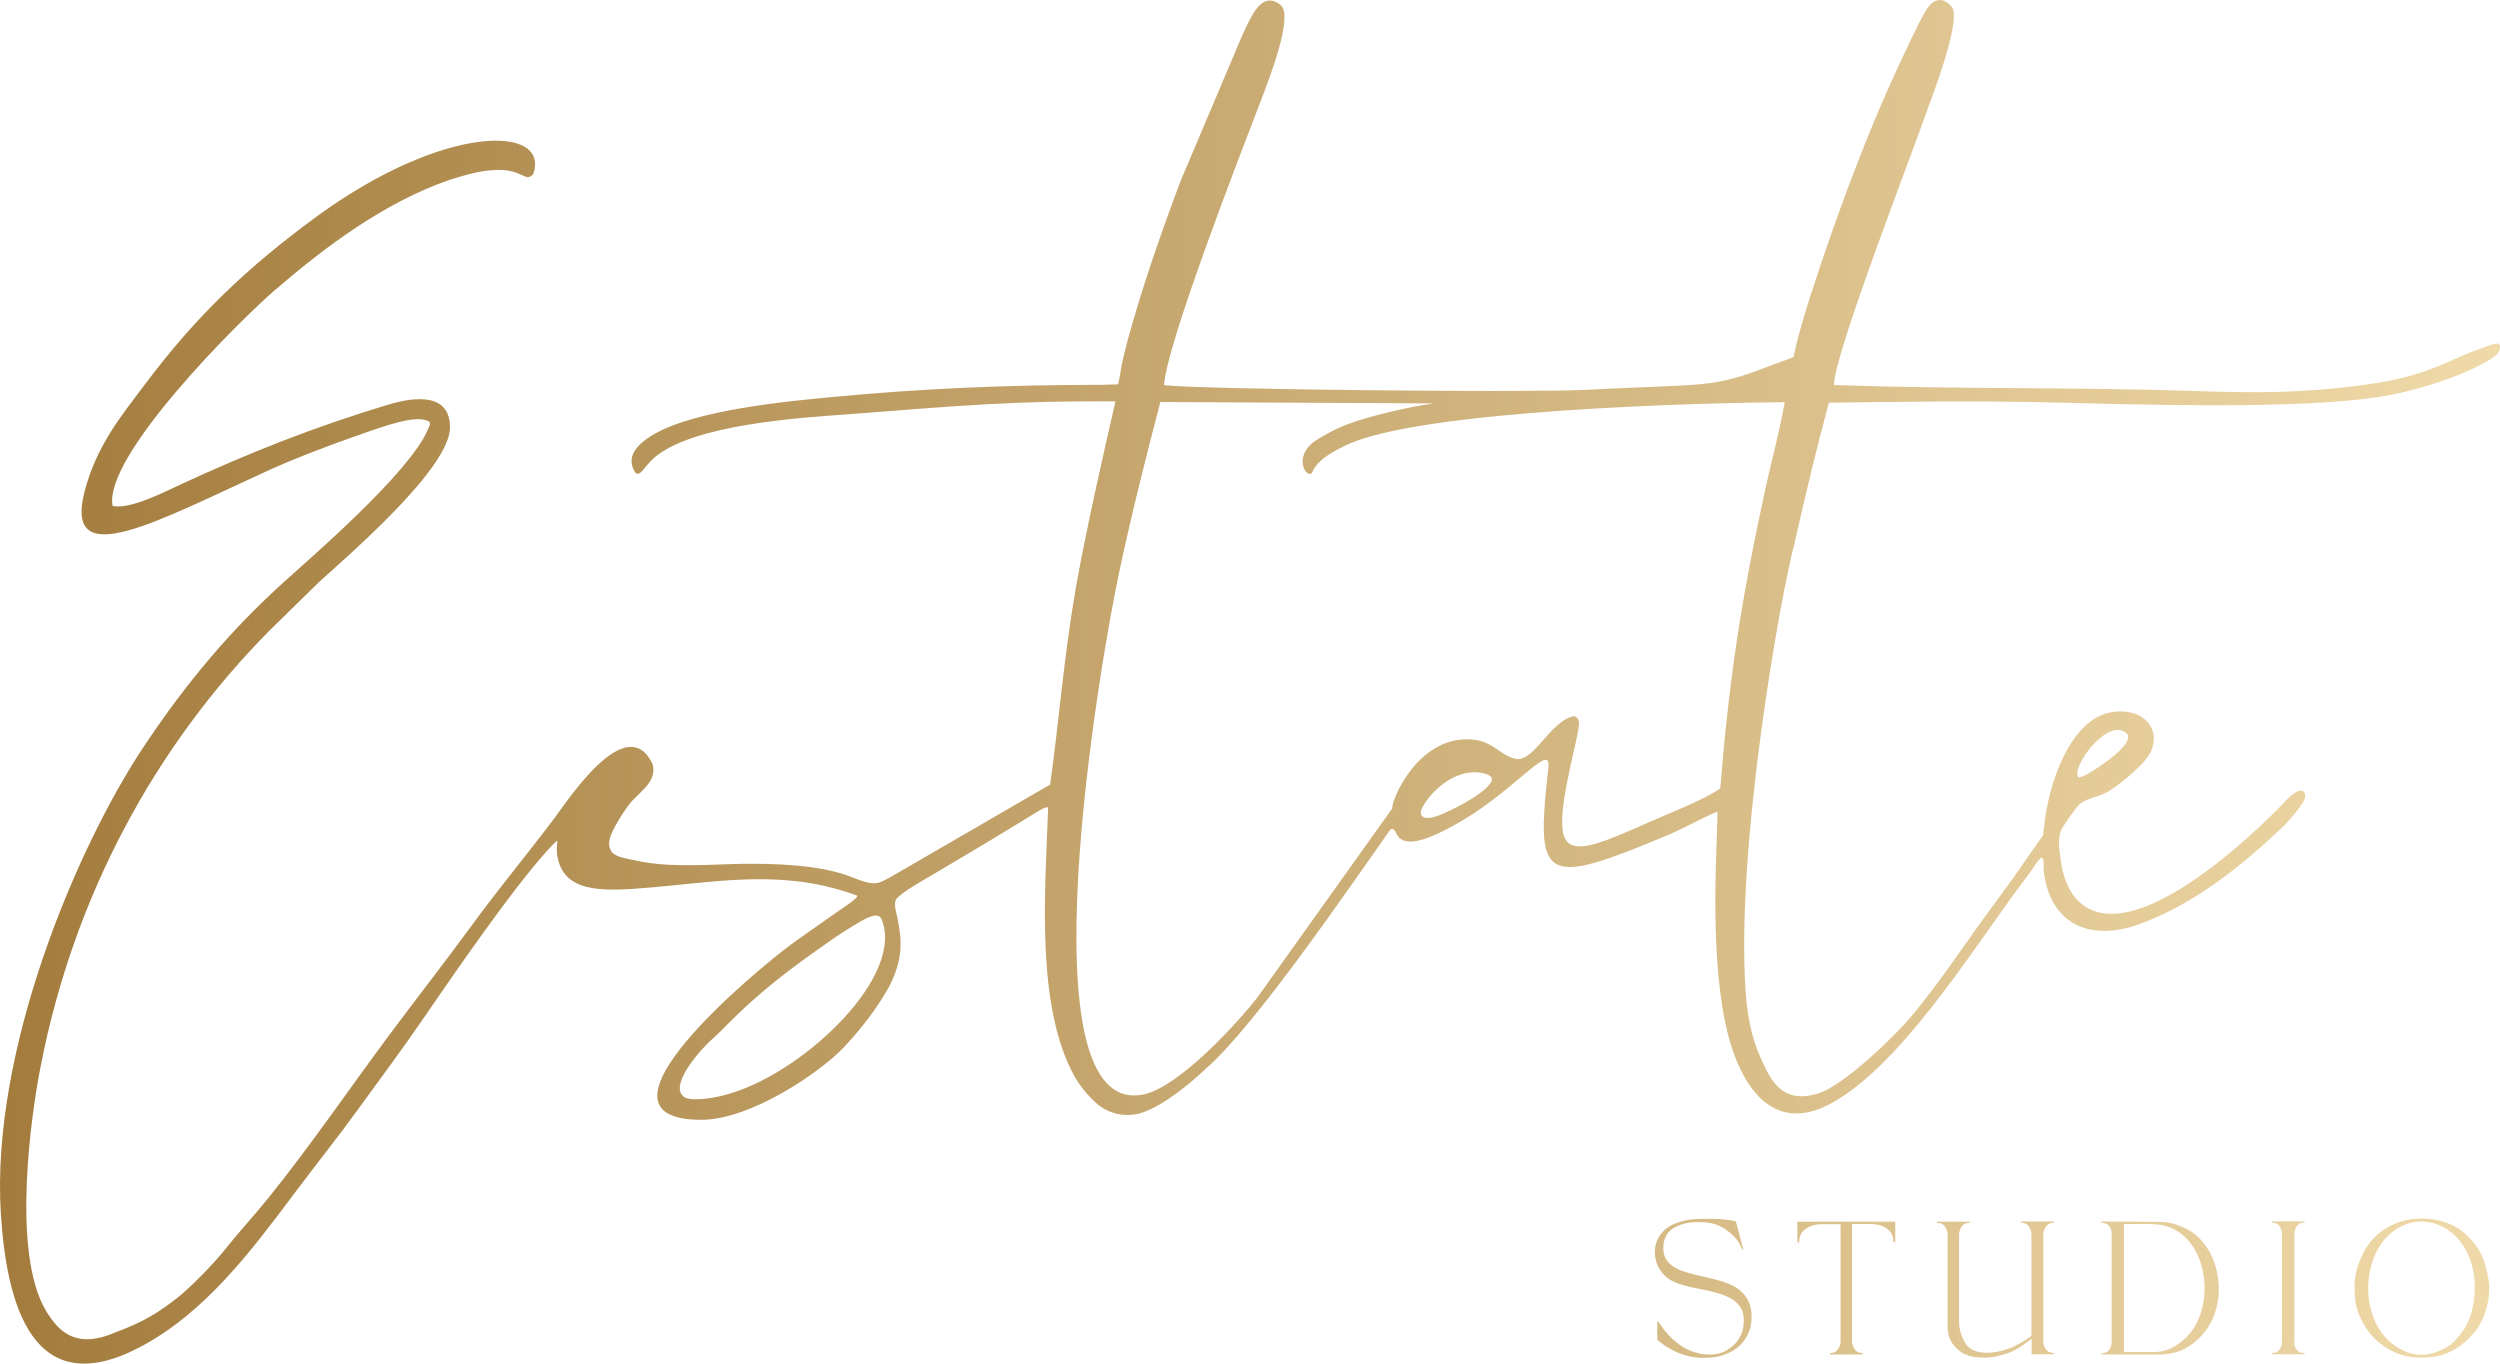 <svg width="110" height="60" viewBox="0 0 110 60" fill="none" xmlns="http://www.w3.org/2000/svg">
<path fill-rule="evenodd" clip-rule="evenodd" d="M27.961 20.808C28.191 20.965 28.31 20.576 28.763 20.157C30.493 18.654 35.269 18.377 37.43 18.22C42.428 17.831 44.641 17.637 49.081 17.659C48.606 19.716 47.782 23.352 47.351 25.783C46.794 28.985 46.631 31.453 46.207 34.52L39.108 38.635C38.67 38.851 38.551 39.031 37.504 38.605C36.583 38.23 35.135 37.984 32.788 38.006C31.407 38.021 29.535 38.201 28.05 37.879C27.642 37.789 27.114 37.729 26.921 37.49C26.602 37.063 27.003 36.473 27.226 36.076C27.352 35.859 27.493 35.65 27.642 35.448C28.035 34.887 28.927 34.46 28.719 33.63C27.582 31.206 24.976 35.231 24.382 36.016C23.149 37.654 21.953 39.076 20.75 40.729C19.577 42.33 18.344 43.908 17.163 45.494C15.381 47.888 13.665 50.409 11.794 52.728C11.103 53.581 10.502 54.216 9.856 55.032C9.41 55.593 8.385 56.648 7.814 57.096C6.945 57.777 6.306 58.166 5.103 58.615C3.417 59.355 2.63 58.675 2.036 57.695C0.462 55.107 1.405 48.83 1.791 46.908C3.239 39.465 6.796 32.844 11.898 27.705L14.037 25.611C15.403 24.369 19.8 20.591 19.8 18.804C19.8 17.293 18.277 17.442 17.067 17.809C13.799 18.796 11.014 19.903 7.992 21.295C7.309 21.609 5.719 22.439 4.954 22.26C4.539 20.075 10.502 14.143 12.076 12.782C14.267 10.889 16.896 8.914 19.762 7.919C20.267 7.755 21.04 7.53 21.589 7.493C23.023 7.358 23.06 8.069 23.461 7.665C24.226 5.481 19.547 5.421 13.911 9.543C10.851 11.787 8.601 13.941 6.373 16.919C5.326 18.31 4.234 19.626 3.714 21.654C2.808 25.244 6.937 22.918 11.928 20.644C12.782 20.255 14.193 19.701 15.53 19.23C16.695 18.819 17.765 18.43 18.433 18.445C18.559 18.445 18.753 18.474 18.879 18.549C18.968 18.661 18.886 18.751 18.827 18.901C18.017 20.808 13.68 24.534 12.522 25.581C10.205 27.675 8.252 29.95 6.291 32.904C3.365 37.318 -0.422 46.257 0.038 53.416C0.291 57.396 1.442 61.757 6.158 59.273C9.031 57.762 11.081 55.009 12.945 52.518C13.948 51.179 14.839 50.08 15.834 48.703C16.785 47.387 17.691 46.182 18.634 44.806C19.391 43.706 21.827 40.131 23.394 38.23C23.84 37.692 24.285 37.161 24.53 36.981C24.448 37.52 24.545 37.894 24.679 38.171C25.273 39.412 27.077 39.196 29.543 38.964C31.132 38.814 33.004 38.552 35.001 38.769C35.885 38.859 36.798 39.076 37.697 39.398C37.868 39.465 37.006 39.996 36.568 40.31C35.929 40.766 35.239 41.238 34.786 41.574C33.39 42.599 25.28 49.272 30.857 49.272C33.063 49.272 36.137 47.132 37.103 46.108C37.794 45.374 38.514 44.492 39.1 43.452C39.754 42.203 39.695 41.365 39.472 40.318C39.405 40.003 39.286 39.682 39.502 39.487C39.799 39.218 40.088 39.046 40.63 38.724C42.264 37.767 44.425 36.473 45.383 35.874C45.754 35.642 46.081 35.44 46.118 35.553C45.985 39.248 45.561 44.32 47.306 47.409C47.537 47.813 47.997 48.367 48.383 48.658C48.829 48.995 49.549 49.197 50.27 48.95C51.22 48.629 52.379 47.663 53.025 47.05C55.193 45.202 59.567 38.769 61.142 36.547C61.29 36.345 61.409 36.607 61.454 36.705C61.699 37.161 62.382 37.348 64.81 35.814C67.008 34.356 68.241 32.71 68.13 33.772C68.108 34.011 68.078 34.243 68.055 34.468C67.603 38.791 68.093 38.979 73.44 36.719C74.212 36.39 74.88 35.986 75.571 35.71C75.564 37.086 75.214 41.567 75.898 44.933C76.41 47.484 77.888 50.282 80.903 48.352C84.007 46.444 87.267 41.051 89.161 38.605C89.629 37.999 89.859 37.453 89.918 37.916C89.926 37.984 89.911 38.178 89.918 38.283C90.141 40.362 91.604 41.462 93.921 40.736C96.476 39.869 98.704 38.051 100.545 36.286C100.909 35.897 101.147 35.582 101.296 35.358C101.585 34.924 101.37 34.625 100.969 34.887C100.865 34.954 100.753 35.044 100.649 35.156C99.231 36.667 93.565 42.135 91.315 39.502C90.966 39.098 90.75 38.47 90.668 37.804C90.639 37.58 90.594 37.325 90.594 37.078C90.594 36.824 90.654 36.6 90.698 36.495C90.698 36.495 90.995 36.031 91.151 35.822C91.255 35.68 91.396 35.47 91.537 35.358C91.857 35.096 92.399 35.066 92.8 34.804C93.364 34.445 94.478 33.555 94.679 32.979C95.072 31.88 94.107 31.131 92.911 31.334C91.255 31.61 90.29 33.989 89.993 35.949C89.963 36.196 89.889 36.764 89.889 36.764C89.889 36.764 89.391 37.453 89.146 37.819C88.478 38.814 87.661 39.876 87.178 40.55C86.161 41.978 85.173 43.444 84.037 44.791C83.428 45.517 81.141 47.776 79.975 48.12C78.98 48.411 78.289 48.18 77.747 47.132C77.138 45.958 76.9 44.985 76.804 43.579C76.38 37.251 78.311 26.314 78.987 23.786C79.433 21.803 79.93 19.716 80.472 17.719C83.101 17.689 86.911 17.614 90.81 17.719C96.446 17.876 102.209 17.951 105.202 17.375C106.204 17.18 107.712 16.746 108.818 16.215C109.256 16.006 109.687 15.774 109.903 15.557C109.955 15.505 110.125 15.086 109.836 15.116C109.68 15.131 109.398 15.25 109.056 15.37C108.417 15.594 107.69 15.954 107.237 16.133C106.137 16.559 105.343 16.746 104.066 16.926C101.385 17.3 99.305 17.3 96.55 17.203C91.315 17.031 85.938 17.128 80.695 16.941C80.688 15.609 84.193 6.61 84.832 4.748C84.861 4.658 86.339 0.895 85.886 0.312C85.782 0.184 85.247 -0.414 84.72 0.491C84.393 1.052 83.955 2.002 83.391 3.214C81.467 7.373 79.537 13.178 79.084 14.973C78.987 15.363 78.913 15.714 78.913 15.714C78.913 15.714 78.363 15.916 77.88 16.096C75.229 17.12 75.17 16.866 69.689 17.158C66.919 17.277 52.832 17.135 51.22 16.948C51.317 15.175 54.517 6.932 55.453 4.493C55.884 3.379 56.886 0.775 56.374 0.244C55.817 -0.242 55.401 0.162 55.149 0.588C54.807 1.157 54.517 1.89 54.309 2.384L51.948 7.957C51.101 10.216 50.27 12.58 49.623 14.951C49.52 15.333 49.423 15.714 49.334 16.17C49.275 16.612 49.193 16.911 49.193 16.911C49.193 16.911 48.918 16.919 48.42 16.933C44.343 16.933 40.608 17.09 36.583 17.472C34.897 17.637 30.523 18.011 28.667 19.17C27.983 19.596 27.523 20.135 27.961 20.808ZM69.273 31.506C68.182 31.685 67.424 33.742 66.57 33.353C66.013 33.196 65.709 32.687 64.951 32.56C62.449 32.194 61.201 35.238 61.261 35.567L55.349 43.856C54.503 44.956 51.903 47.813 50.336 48.15C44.9 49.324 48.42 29.037 49.237 25.207C49.794 22.596 50.403 20.18 51.057 17.689L63.095 17.749C62.018 17.891 60.28 18.302 59.352 18.646C58.743 18.871 58.312 19.125 57.978 19.327C56.909 19.978 57.391 20.936 57.666 20.846C57.822 20.831 57.644 20.33 59.196 19.604C62.434 18.018 75.14 17.719 78.527 17.696C78.281 19.088 77.91 20.412 77.613 21.796C76.611 26.471 76.098 29.71 75.69 34.692C75.014 35.178 73.35 35.822 72.534 36.188C68.65 37.916 68.1 37.984 69.296 32.83C69.37 32.5 69.459 32.111 69.481 31.79C69.444 31.55 69.318 31.558 69.273 31.506ZM91.426 34.169C91.174 33.667 92.815 31.476 93.602 32.298C93.817 32.59 93.149 33.166 92.763 33.45C92.28 33.809 91.485 34.341 91.426 34.169ZM62.53 35.65C62.746 35.066 63.956 33.69 65.308 34.034C65.724 34.139 65.753 34.318 65.404 34.662C65.189 34.872 64.55 35.343 63.466 35.814C62.672 36.158 62.456 35.941 62.53 35.65ZM30.048 48.224C29.461 47.663 30.924 46.063 31.422 45.644C31.927 45.217 32.952 43.901 35.989 41.776C36.331 41.537 36.88 41.133 37.43 40.804C37.875 40.542 38.581 40.048 38.774 40.415C39.858 42.876 35.506 47.072 32.187 48.097C31.385 48.352 30.271 48.494 30.048 48.224ZM86.673 53.745V53.797C86.584 53.805 86.502 53.82 86.436 53.857C86.376 53.887 86.332 53.94 86.294 53.999C86.265 54.052 86.243 54.097 86.228 54.149C86.213 54.194 86.205 54.239 86.198 54.276V58.226C86.213 58.548 86.361 58.989 86.569 59.221C87.015 59.707 88.025 59.513 88.567 59.266C88.76 59.176 89.213 58.922 89.384 58.772V54.276C89.376 54.216 89.354 54.142 89.332 54.082C89.324 54.059 89.309 54.037 89.302 54.014C89.295 53.999 89.28 53.984 89.272 53.97C89.257 53.947 89.243 53.932 89.228 53.91C89.206 53.887 89.176 53.865 89.154 53.85C89.079 53.812 88.983 53.805 88.931 53.797V53.745H90.379V53.797C90.342 53.805 90.305 53.805 90.267 53.812C90.253 53.812 90.238 53.82 90.223 53.82C90.208 53.827 90.201 53.827 90.186 53.835C90.149 53.85 90.112 53.865 90.089 53.895C90.045 53.94 90 53.999 89.971 54.059C89.941 54.127 89.911 54.209 89.904 54.269V56.356V59.064C89.904 59.086 89.911 59.116 89.918 59.139C89.933 59.206 89.963 59.273 90 59.333C90.015 59.363 90.045 59.4 90.067 59.423C90.089 59.445 90.112 59.46 90.134 59.475C90.156 59.49 90.186 59.498 90.208 59.505C90.253 59.52 90.305 59.528 90.371 59.535V59.587H89.391V58.907C89.257 59.004 89.042 59.161 88.931 59.243C88.812 59.326 88.626 59.423 88.493 59.483C88.292 59.565 87.847 59.7 87.631 59.715C87.379 59.752 87.104 59.73 86.911 59.715C86.822 59.707 86.487 59.625 86.317 59.513C86.049 59.333 85.827 59.071 85.745 58.772C85.723 58.682 85.693 58.54 85.693 58.406V54.276C85.693 54.231 85.678 54.194 85.663 54.142C85.648 54.097 85.619 54.044 85.596 53.999C85.567 53.955 85.529 53.91 85.5 53.887C85.478 53.872 85.463 53.857 85.44 53.85C85.411 53.835 85.381 53.827 85.351 53.82C85.307 53.812 85.255 53.805 85.225 53.805V53.753H86.673V53.745ZM92.458 53.745V53.797C92.488 53.797 92.57 53.805 92.622 53.827C92.666 53.842 92.726 53.865 92.778 53.917C92.815 53.955 92.867 54.037 92.882 54.089C92.904 54.142 92.911 54.194 92.911 54.269V59.064C92.911 59.101 92.911 59.161 92.889 59.221C92.882 59.236 92.882 59.243 92.874 59.258C92.867 59.281 92.852 59.296 92.844 59.326C92.83 59.355 92.8 59.393 92.778 59.423C92.763 59.438 92.755 59.445 92.74 59.46C92.718 59.483 92.689 59.498 92.666 59.505C92.644 59.513 92.614 59.52 92.592 59.528C92.54 59.543 92.488 59.543 92.466 59.543V59.595H95.161C95.518 59.572 95.859 59.498 96.179 59.318C98.34 58.084 97.857 54.867 96.209 54.074C95.585 53.775 95.362 53.753 94.508 53.76L92.458 53.745ZM93.453 53.857H94.612C95.377 53.88 95.696 54.082 95.956 54.276C97.293 55.279 97.352 57.844 96.105 58.929C95.733 59.251 95.332 59.49 94.79 59.49H93.453V53.857ZM106.189 53.633C105.454 53.708 104.712 54.104 104.259 54.695C103.984 55.054 103.91 55.294 103.746 55.698C103.59 56.184 103.583 56.565 103.62 57.074C103.642 57.755 104.118 58.615 104.645 59.041C105.35 59.625 106.048 59.797 106.962 59.715C107.742 59.64 108.373 59.213 108.87 58.63C109.353 58.069 109.628 57.014 109.494 56.296C109.346 55.443 109.138 54.905 108.492 54.299C107.868 53.738 107.006 53.558 106.189 53.633ZM108.863 57.111C108.781 57.867 108.566 58.391 108.061 58.944C107.623 59.43 106.769 59.737 106.13 59.565C103.895 58.944 103.702 55.765 105.038 54.411C106.613 52.825 109.175 54.224 108.863 57.111ZM72.972 58.151C73.135 58.443 73.596 59.034 74.167 59.333C74.695 59.617 75.511 59.745 76.039 59.37C76.336 59.161 76.455 59.041 76.611 58.72C76.729 58.465 76.766 58.002 76.677 57.732C76.455 57.089 75.734 56.939 75.177 56.79C74.628 56.67 73.915 56.588 73.44 56.281C72.541 55.668 72.548 54.202 73.833 53.79C74.034 53.723 74.108 53.7 74.308 53.67C74.806 53.596 75.994 53.611 76.38 53.745L76.7 54.965L76.655 54.979C76.536 54.695 76.455 54.523 76.098 54.224C75.615 53.82 75.185 53.76 74.598 53.775C74.271 53.782 73.967 53.857 73.67 54.014C73.128 54.299 73.105 55.039 73.291 55.376C73.596 55.922 74.457 56.049 75.007 56.184C75.883 56.393 77.034 56.603 77.071 57.897C77.093 58.929 76.38 59.557 75.46 59.715C75.103 59.752 74.828 59.76 74.516 59.715C74.056 59.64 73.603 59.453 73.187 59.161C73.068 59.071 72.994 59.019 72.92 58.944V58.159H72.972M83.391 53.745V54.658H83.309C83.309 54.598 83.309 54.501 83.272 54.389C83.25 54.321 83.22 54.254 83.153 54.179C83.064 54.074 82.938 53.992 82.797 53.94C82.745 53.917 82.656 53.895 82.567 53.88C82.507 53.865 82.41 53.857 82.359 53.857H81.49V59.064C81.49 59.109 81.504 59.139 81.512 59.161C81.519 59.191 81.527 59.213 81.534 59.236C81.542 59.251 81.549 59.266 81.556 59.281C81.586 59.341 81.609 59.378 81.638 59.408C81.705 59.483 81.764 59.52 81.965 59.543V59.595H80.517V59.543C80.606 59.535 80.703 59.52 80.777 59.468C80.814 59.445 80.858 59.393 80.895 59.333C80.918 59.288 80.948 59.236 80.962 59.176C80.97 59.146 80.977 59.109 80.985 59.071V53.865H80.108C80.034 53.865 79.7 53.887 79.455 54.067C79.291 54.179 79.158 54.359 79.165 54.665H79.084V53.753H83.391V53.745ZM100.939 59.064C100.939 59.064 100.939 59.086 100.946 59.116C100.946 59.131 100.954 59.146 100.954 59.161C100.954 59.169 100.961 59.184 100.961 59.191C100.969 59.213 100.976 59.243 100.984 59.273C100.998 59.303 101.006 59.318 101.013 59.326C101.013 59.333 101.028 59.348 101.043 59.37C101.05 59.386 101.065 59.4 101.08 59.415C101.11 59.445 101.132 59.46 101.162 59.483C101.244 59.528 101.377 59.535 101.399 59.535V59.587H99.951V59.535C99.974 59.535 99.996 59.535 100.018 59.528C100.085 59.52 100.152 59.505 100.204 59.468C100.219 59.46 100.234 59.445 100.248 59.438C100.263 59.423 100.278 59.415 100.286 59.393C100.3 59.378 100.308 59.363 100.323 59.341C100.345 59.311 100.36 59.273 100.375 59.236C100.39 59.199 100.397 59.169 100.397 59.146C100.404 59.109 100.404 59.056 100.404 59.056V59.041V56.655V54.269C100.397 54.097 100.33 54.007 100.3 53.955C100.248 53.88 100.189 53.842 100.122 53.82C100.055 53.797 99.989 53.797 99.959 53.79V53.738H101.407V53.79C101.34 53.797 101.288 53.805 101.251 53.812C101.229 53.82 101.214 53.82 101.199 53.827C101.192 53.827 101.184 53.835 101.177 53.842C101.169 53.842 101.162 53.85 101.162 53.85C101.132 53.865 101.095 53.902 101.073 53.932C101.006 54.022 100.969 54.089 100.954 54.254V59.064" fill="url(#paint0_linear_5_44)"/>
<defs>
<linearGradient id="paint0_linear_5_44" x1="2.12185e-07" y1="30.189" x2="110" y2="30.189" gradientUnits="userSpaceOnUse">
<stop stop-color="#A37C3D"/>
<stop offset="1" stop-color="#F0DAA9"/>
</linearGradient>
</defs>
</svg>
